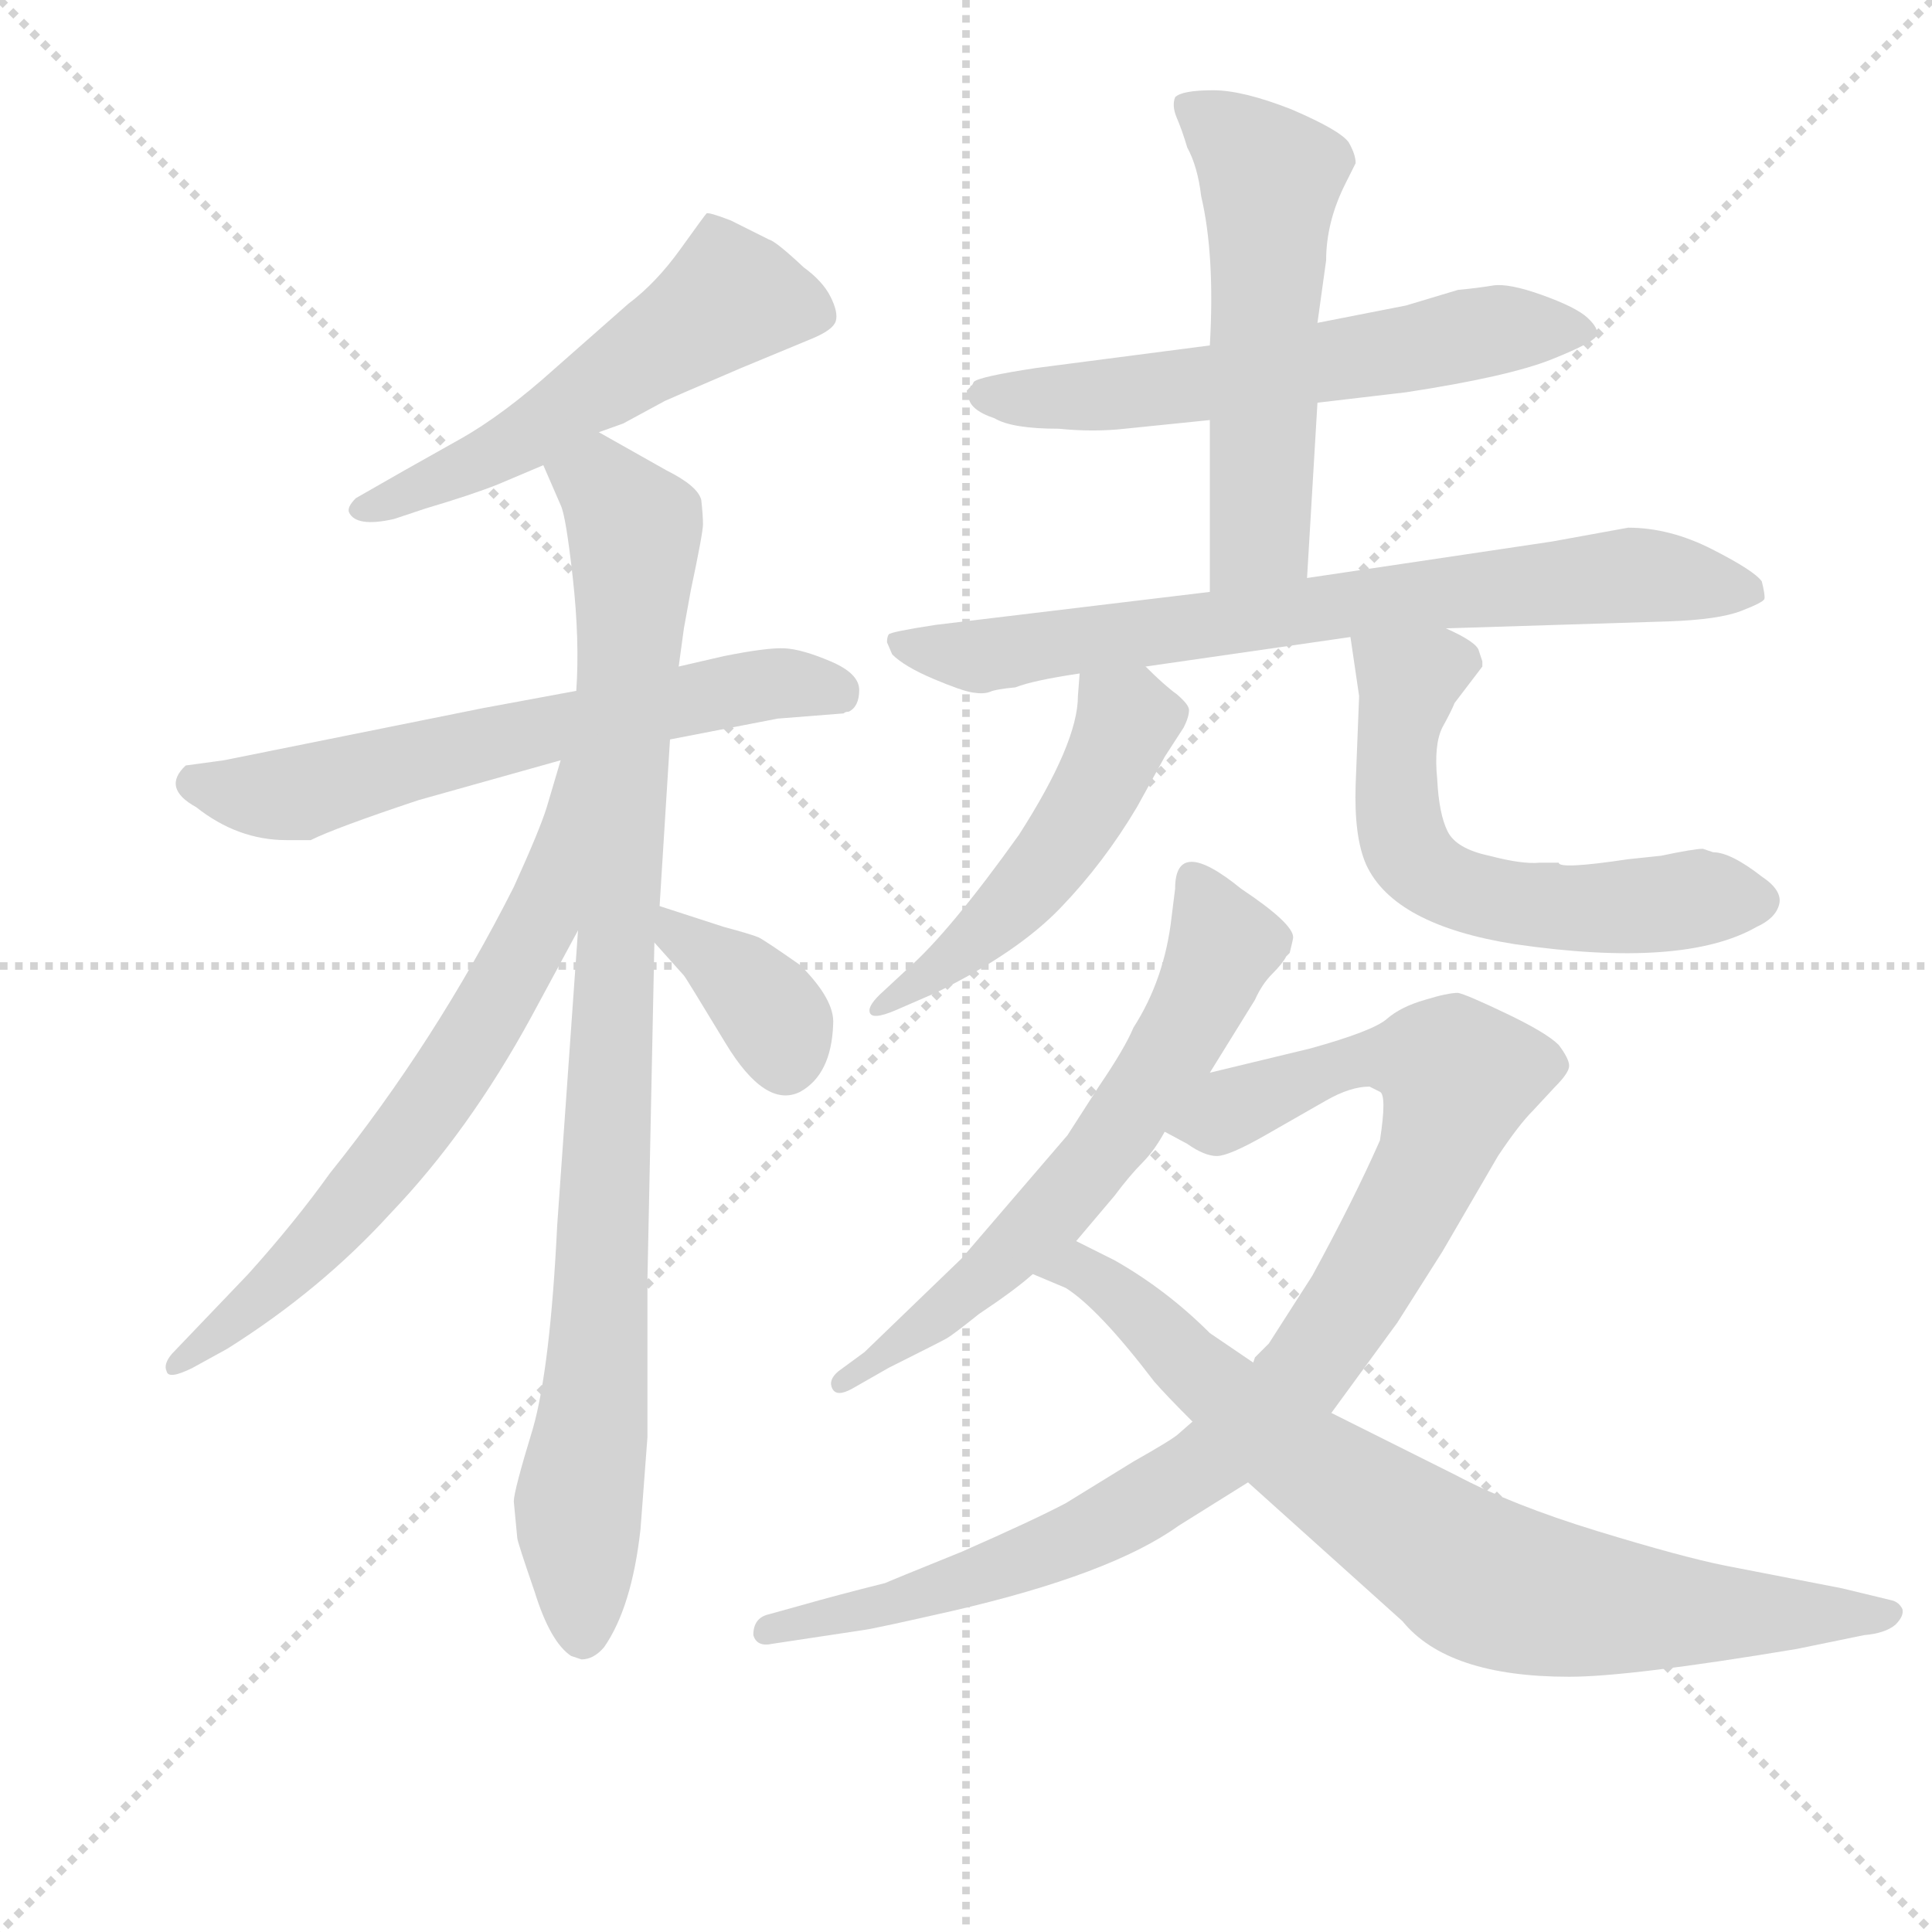 <svg version="1.1" viewBox="0 0 1024 1024" xmlns="http://www.w3.org/2000/svg">
  <g stroke="lightgray" stroke-dasharray="1,1" stroke-width="1" transform="scale(4, 4)">
    <line x1="0" y1="0" x2="256" y2="256"></line>
    <line x1="256" y1="0" x2="0" y2="256"></line>
    <line x1="128" y1="0" x2="128" y2="256"></line>
    <line x1="0" y1="128" x2="256" y2="128"></line>
  </g>
  <g transform="scale(0.92, -0.92) translate(60, -830)">
    <style type="text/css">
      
        @keyframes keyframes0 {
          from {
            stroke: blue;
            stroke-dashoffset: 552;
            stroke-width: 128;
          }
          64% {
            animation-timing-function: step-end;
            stroke: blue;
            stroke-dashoffset: 0;
            stroke-width: 128;
          }
          to {
            stroke: black;
            stroke-width: 1024;
          }
        }
        #make-me-a-hanzi-animation-0 {
          animation: keyframes0 0.699s both;
          animation-delay: 0s;
          animation-timing-function: linear;
        }
      
        @keyframes keyframes1 {
          from {
            stroke: blue;
            stroke-dashoffset: 634;
            stroke-width: 128;
          }
          67% {
            animation-timing-function: step-end;
            stroke: blue;
            stroke-dashoffset: 0;
            stroke-width: 128;
          }
          to {
            stroke: black;
            stroke-width: 1024;
          }
        }
        #make-me-a-hanzi-animation-1 {
          animation: keyframes1 0.766s both;
          animation-delay: 0.699s;
          animation-timing-function: linear;
        }
      
        @keyframes keyframes2 {
          from {
            stroke: blue;
            stroke-dashoffset: 953;
            stroke-width: 128;
          }
          76% {
            animation-timing-function: step-end;
            stroke: blue;
            stroke-dashoffset: 0;
            stroke-width: 128;
          }
          to {
            stroke: black;
            stroke-width: 1024;
          }
        }
        #make-me-a-hanzi-animation-2 {
          animation: keyframes2 1.026s both;
          animation-delay: 1.465s;
          animation-timing-function: linear;
        }
      
        @keyframes keyframes3 {
          from {
            stroke: blue;
            stroke-dashoffset: 679;
            stroke-width: 128;
          }
          69% {
            animation-timing-function: step-end;
            stroke: blue;
            stroke-dashoffset: 0;
            stroke-width: 128;
          }
          to {
            stroke: black;
            stroke-width: 1024;
          }
        }
        #make-me-a-hanzi-animation-3 {
          animation: keyframes3 0.803s both;
          animation-delay: 2.491s;
          animation-timing-function: linear;
        }
      
        @keyframes keyframes4 {
          from {
            stroke: blue;
            stroke-dashoffset: 367;
            stroke-width: 128;
          }
          54% {
            animation-timing-function: step-end;
            stroke: blue;
            stroke-dashoffset: 0;
            stroke-width: 128;
          }
          to {
            stroke: black;
            stroke-width: 1024;
          }
        }
        #make-me-a-hanzi-animation-4 {
          animation: keyframes4 0.549s both;
          animation-delay: 3.293s;
          animation-timing-function: linear;
        }
      
        @keyframes keyframes5 {
          from {
            stroke: blue;
            stroke-dashoffset: 611;
            stroke-width: 128;
          }
          67% {
            animation-timing-function: step-end;
            stroke: blue;
            stroke-dashoffset: 0;
            stroke-width: 128;
          }
          to {
            stroke: black;
            stroke-width: 1024;
          }
        }
        #make-me-a-hanzi-animation-5 {
          animation: keyframes5 0.747s both;
          animation-delay: 3.842s;
          animation-timing-function: linear;
        }
      
        @keyframes keyframes6 {
          from {
            stroke: blue;
            stroke-dashoffset: 560;
            stroke-width: 128;
          }
          65% {
            animation-timing-function: step-end;
            stroke: blue;
            stroke-dashoffset: 0;
            stroke-width: 128;
          }
          to {
            stroke: black;
            stroke-width: 1024;
          }
        }
        #make-me-a-hanzi-animation-6 {
          animation: keyframes6 0.706s both;
          animation-delay: 4.589s;
          animation-timing-function: linear;
        }
      
        @keyframes keyframes7 {
          from {
            stroke: blue;
            stroke-dashoffset: 749;
            stroke-width: 128;
          }
          71% {
            animation-timing-function: step-end;
            stroke: blue;
            stroke-dashoffset: 0;
            stroke-width: 128;
          }
          to {
            stroke: black;
            stroke-width: 1024;
          }
        }
        #make-me-a-hanzi-animation-7 {
          animation: keyframes7 0.86s both;
          animation-delay: 5.295s;
          animation-timing-function: linear;
        }
      
        @keyframes keyframes8 {
          from {
            stroke: blue;
            stroke-dashoffset: 505;
            stroke-width: 128;
          }
          62% {
            animation-timing-function: step-end;
            stroke: blue;
            stroke-dashoffset: 0;
            stroke-width: 128;
          }
          to {
            stroke: black;
            stroke-width: 1024;
          }
        }
        #make-me-a-hanzi-animation-8 {
          animation: keyframes8 0.661s both;
          animation-delay: 6.154s;
          animation-timing-function: linear;
        }
      
        @keyframes keyframes9 {
          from {
            stroke: blue;
            stroke-dashoffset: 598;
            stroke-width: 128;
          }
          66% {
            animation-timing-function: step-end;
            stroke: blue;
            stroke-dashoffset: 0;
            stroke-width: 128;
          }
          to {
            stroke: black;
            stroke-width: 1024;
          }
        }
        #make-me-a-hanzi-animation-9 {
          animation: keyframes9 0.737s both;
          animation-delay: 6.815s;
          animation-timing-function: linear;
        }
      
        @keyframes keyframes10 {
          from {
            stroke: blue;
            stroke-dashoffset: 636;
            stroke-width: 128;
          }
          67% {
            animation-timing-function: step-end;
            stroke: blue;
            stroke-dashoffset: 0;
            stroke-width: 128;
          }
          to {
            stroke: black;
            stroke-width: 1024;
          }
        }
        #make-me-a-hanzi-animation-10 {
          animation: keyframes10 0.768s both;
          animation-delay: 7.552s;
          animation-timing-function: linear;
        }
      
        @keyframes keyframes11 {
          from {
            stroke: blue;
            stroke-dashoffset: 969;
            stroke-width: 128;
          }
          76% {
            animation-timing-function: step-end;
            stroke: blue;
            stroke-dashoffset: 0;
            stroke-width: 128;
          }
          to {
            stroke: black;
            stroke-width: 1024;
          }
        }
        #make-me-a-hanzi-animation-11 {
          animation: keyframes11 1.039s both;
          animation-delay: 8.32s;
          animation-timing-function: linear;
        }
      
        @keyframes keyframes12 {
          from {
            stroke: blue;
            stroke-dashoffset: 802;
            stroke-width: 128;
          }
          72% {
            animation-timing-function: step-end;
            stroke: blue;
            stroke-dashoffset: 0;
            stroke-width: 128;
          }
          to {
            stroke: black;
            stroke-width: 1024;
          }
        }
        #make-me-a-hanzi-animation-12 {
          animation: keyframes12 0.903s both;
          animation-delay: 9.358s;
          animation-timing-function: linear;
        }
      
    </style>
    
      <path d="M 285 581 L 299 586 L 323 599 Q 325 600 367 618 L 408 635 Q 420 640 421.5 645 Q 423 650 418.5 659 Q 414 668 403 676 Q 387 691 383 692 L 361 703 Q 348 708 347 707 Q 346 706 332 686.5 Q 318 667 302 655 L 260 618 Q 230 591 205 577 Q 180 563 173 559 L 145 543 Q 140 538 141 535 Q 145 526 167 531 L 185 537 Q 212 545 227 551 L 253 562 L 285 581 Z" fill="lightgray"></path>
    
      <path d="M 326 404 L 388 416 L 426 419 Q 427 420 429 420 Q 435 423 435 432.5 Q 435 442 418.5 449 Q 402 456 392 456.5 Q 382 457 357 452 L 331 446 L 272 432 L 218 422 L 69 392 L 47 389 Q 33 376 53 365 Q 77 346 105 346 L 119 346 Q 133 353 181 369 L 263 392 L 326 404 Z" fill="lightgray"></path>
    
      <path d="M 238 -56 Q 238 -58 248 -87 Q 257 -116 269 -124 L 275 -126 Q 282 -126 288 -119 Q 304 -96 309 -51 L 313 2 L 313 93 L 317 287 L 320 308 L 326 404 L 331 446 L 334 468 L 338 490 Q 345 523 345 528 Q 345 533 344 542 Q 342 550 324 559 L 285 581 C 259 596 241 590 253 562 L 263 539 Q 266 533 270 497 Q 274 461 272 432 L 273 294 L 261 124 Q 257 42 247 7 Q 236 -29 236 -35 L 238 -56 Z" fill="lightgray"></path>
    
      <path d="M 263 392 L 255 365 Q 251 352 236 319 Q 191 230 130 154 Q 110 126 83 96 L 39 50 Q 34 44 36 40 Q 37 35 51 42 L 71 53 Q 125 87 165 131 Q 210 178 246 244 L 273 294 C 339 417 272 421 263 392 Z" fill="lightgray"></path>
    
      <path d="M 317 287 L 334 268 Q 335 267 358 229 Q 381 191 401 201 Q 419 211 420 240 Q 421 254 401 274 Q 381 288 377 290 Q 372 292 357 296 L 320 308 C 291 317 297 309 317 287 Z" fill="lightgray"></path>
    
      <path d="M 699 598 L 750 604 Q 809 613 834 623 Q 859 633 860 637 Q 861 641 854.5 647 Q 848 653 828.5 660 Q 809 667 800 665.5 Q 791 664 780 663 L 750 654 L 699 644 L 637 631 L 537 618 Q 504 613 501 610 L 500 608 Q 499 608 499 607 L 497 605 Q 497 603 498 602 Q 498 594 513 589 Q 523 583 550 583 Q 570 581 588 583 L 637 588 L 699 598 Z" fill="lightgray"></path>
    
      <path d="M 693 497 L 699 598 L 699 644 L 704 680 Q 704 702 715 724 L 721 736 Q 721 741 717 748 Q 712 755 684 767 Q 656 778 639 778 Q 621 778 617 774 Q 615 769 618 762 Q 621 755 624 745 Q 630 734 632 717 Q 640 683 637 631 L 637 588 L 637 489 C 637 459 691 467 693 497 Z" fill="lightgray"></path>
    
      <path d="M 773 468 L 901 472 Q 930 473 943 478 Q 956 483 956.5 485 Q 957 487 955 495 Q 951 501 926.5 513.5 Q 902 526 878 526 L 834 518 L 693 497 L 637 489 L 479 470 Q 453 466 452 464.5 Q 451 463 451 460 L 454 453 Q 461 446 477.5 439 Q 494 432 500.5 431 Q 507 430 510.5 431.5 Q 514 433 525 434 Q 535 438 562 442 L 600 446 L 718 463 L 773 468 Z" fill="lightgray"></path>
    
      <path d="M 562 442 L 561 429 Q 561 402 527 349 Q 487 293 463 272 L 449 259 Q 440 251 441 247 Q 442 242 456 248 L 479 258 Q 526 281 551 307 Q 576 333 595 365 L 611 394 L 622 411 Q 625 417 625 421 Q 625 424 618 430 Q 611 435 600 446 C 579 467 564 472 562 442 Z" fill="lightgray"></path>
    
      <path d="M 792 455 Q 791 460 773 468 C 746 481 714 493 718 463 L 723 429 L 721 378 Q 720 348 727 332 Q 743 297 813 286 Q 910 272 952 296 Q 963 301 965 309 Q 967 317 955 325 Q 937 339 927 339 L 921 341 Q 916 341 897 337 L 878 335 Q 838 329 838 333 L 827 333 Q 817 332 798 337 Q 779 341 774 351 Q 769 361 768 381 Q 766 401 771 411 Q 776 420 778 425 L 794 446 L 794 449 L 792 455 Z" fill="lightgray"></path>
    
      <path d="M 494 105 L 438 51 L 423 40 Q 417 35 419.5 30 Q 422 25 431 30 L 452 42 Q 482 57 485.5 59 Q 489 61 504 73 Q 525 87 535 96 L 560 115 L 582 141 Q 591 153 598 160 Q 605 167 611 178 L 637 212 L 663 254 Q 667 263 673 269 Q 679 275 681 279 L 683 281 Q 685 289 685 290 Q 685 298 655 318 Q 617 349 617 318 L 615 302 Q 611 266 593 238 Q 588 226 573 204 L 555 176 L 494 105 Z" fill="lightgray"></path>
    
      <path d="M 627 11 L 619 4 Q 616 1 593 -12 L 554 -36 Q 535 -46 494 -64 Q 452 -81 450 -82 Q 422 -89 401 -95 L 383 -100 Q 374 -102 374 -112 Q 376 -119 385 -117 L 438 -109 Q 445 -108 489 -98 Q 580 -77 619 -49 L 659 -24 L 707 16 L 745 68 L 771 109 L 803 164 Q 815 182 823 190 L 836 204 Q 844 212 844 216 Q 844 220 838 228 Q 831 235 808 246 Q 785 257 780 258 Q 774 258 761 254 Q 747 250 739 243 Q 731 236 695 226 L 637 212 C 608 205 585 193 611 178 L 624 171 Q 634 164 641 164 Q 648 164 669 176 L 704 196 Q 718 204 729 204 L 735 201 Q 739 199 735 173 Q 720 139 696 95 L 671 56 L 663 48 L 662 45 L 627 11 Z" fill="lightgray"></path>
    
      <path d="M 535 96 L 554 88 Q 573 76 605 34 Q 612 26 627 11 L 659 -24 L 748 -104 Q 774 -136 844 -136 Q 879 -136 975 -120 L 1014 -112 Q 1026 -111 1032 -106 Q 1037 -101 1036 -97 Q 1034 -93 1030 -92 L 1001 -85 L 934 -72 Q 909 -67 860 -52 Q 811 -37 779 -20 L 707 16 L 662 45 L 637 62 Q 612 87 582 104 L 560 115 C 533 128 507 108 535 96 Z" fill="lightgray"></path>
    
    
      <clipPath id="make-me-a-hanzi-clip-0">
        <path d="M 285 581 L 299 586 L 323 599 Q 325 600 367 618 L 408 635 Q 420 640 421.5 645 Q 423 650 418.5 659 Q 414 668 403 676 Q 387 691 383 692 L 361 703 Q 348 708 347 707 Q 346 706 332 686.5 Q 318 667 302 655 L 260 618 Q 230 591 205 577 Q 180 563 173 559 L 145 543 Q 140 538 141 535 Q 145 526 167 531 L 185 537 Q 212 545 227 551 L 253 562 L 285 581 Z"></path>
      </clipPath>
      <path clip-path="url(#make-me-a-hanzi-clip-0)" d="M 410 650 L 361 659 L 227 569 L 148 537" fill="none" id="make-me-a-hanzi-animation-0" stroke-dasharray="424 848" stroke-linecap="round"></path>
    
      <clipPath id="make-me-a-hanzi-clip-1">
        <path d="M 326 404 L 388 416 L 426 419 Q 427 420 429 420 Q 435 423 435 432.5 Q 435 442 418.5 449 Q 402 456 392 456.5 Q 382 457 357 452 L 331 446 L 272 432 L 218 422 L 69 392 L 47 389 Q 33 376 53 365 Q 77 346 105 346 L 119 346 Q 133 353 181 369 L 263 392 L 326 404 Z"></path>
      </clipPath>
      <path clip-path="url(#make-me-a-hanzi-clip-1)" d="M 54 378 L 112 373 L 368 434 L 424 430" fill="none" id="make-me-a-hanzi-animation-1" stroke-dasharray="506 1012" stroke-linecap="round"></path>
    
      <clipPath id="make-me-a-hanzi-clip-2">
        <path d="M 238 -56 Q 238 -58 248 -87 Q 257 -116 269 -124 L 275 -126 Q 282 -126 288 -119 Q 304 -96 309 -51 L 313 2 L 313 93 L 317 287 L 320 308 L 326 404 L 331 446 L 334 468 L 338 490 Q 345 523 345 528 Q 345 533 344 542 Q 342 550 324 559 L 285 581 C 259 596 241 590 253 562 L 263 539 Q 266 533 270 497 Q 274 461 272 432 L 273 294 L 261 124 Q 257 42 247 7 Q 236 -29 236 -35 L 238 -56 Z"></path>
      </clipPath>
      <path clip-path="url(#make-me-a-hanzi-clip-2)" d="M 262 559 L 285 552 L 306 522 L 286 70 L 273 -37 L 276 -113" fill="none" id="make-me-a-hanzi-animation-2" stroke-dasharray="825 1650" stroke-linecap="round"></path>
    
      <clipPath id="make-me-a-hanzi-clip-3">
        <path d="M 263 392 L 255 365 Q 251 352 236 319 Q 191 230 130 154 Q 110 126 83 96 L 39 50 Q 34 44 36 40 Q 37 35 51 42 L 71 53 Q 125 87 165 131 Q 210 178 246 244 L 273 294 C 339 417 272 421 263 392 Z"></path>
      </clipPath>
      <path clip-path="url(#make-me-a-hanzi-clip-3)" d="M 269 387 L 251 298 L 198 208 L 117 107 L 43 43" fill="none" id="make-me-a-hanzi-animation-3" stroke-dasharray="551 1102" stroke-linecap="round"></path>
    
      <clipPath id="make-me-a-hanzi-clip-4">
        <path d="M 317 287 L 334 268 Q 335 267 358 229 Q 381 191 401 201 Q 419 211 420 240 Q 421 254 401 274 Q 381 288 377 290 Q 372 292 357 296 L 320 308 C 291 317 297 309 317 287 Z"></path>
      </clipPath>
      <path clip-path="url(#make-me-a-hanzi-clip-4)" d="M 325 302 L 330 290 L 383 248 L 392 219" fill="none" id="make-me-a-hanzi-animation-4" stroke-dasharray="239 478" stroke-linecap="round"></path>
    
      <clipPath id="make-me-a-hanzi-clip-5">
        <path d="M 699 598 L 750 604 Q 809 613 834 623 Q 859 633 860 637 Q 861 641 854.5 647 Q 848 653 828.5 660 Q 809 667 800 665.5 Q 791 664 780 663 L 750 654 L 699 644 L 637 631 L 537 618 Q 504 613 501 610 L 500 608 Q 499 608 499 607 L 497 605 Q 497 603 498 602 Q 498 594 513 589 Q 523 583 550 583 Q 570 581 588 583 L 637 588 L 699 598 Z"></path>
      </clipPath>
      <path clip-path="url(#make-me-a-hanzi-clip-5)" d="M 500 604 L 580 603 L 804 640 L 852 639" fill="none" id="make-me-a-hanzi-animation-5" stroke-dasharray="483 966" stroke-linecap="round"></path>
    
      <clipPath id="make-me-a-hanzi-clip-6">
        <path d="M 693 497 L 699 598 L 699 644 L 704 680 Q 704 702 715 724 L 721 736 Q 721 741 717 748 Q 712 755 684 767 Q 656 778 639 778 Q 621 778 617 774 Q 615 769 618 762 Q 621 755 624 745 Q 630 734 632 717 Q 640 683 637 631 L 637 588 L 637 489 C 637 459 691 467 693 497 Z"></path>
      </clipPath>
      <path clip-path="url(#make-me-a-hanzi-clip-6)" d="M 624 769 L 672 727 L 666 522 L 643 496" fill="none" id="make-me-a-hanzi-animation-6" stroke-dasharray="432 864" stroke-linecap="round"></path>
    
      <clipPath id="make-me-a-hanzi-clip-7">
        <path d="M 773 468 L 901 472 Q 930 473 943 478 Q 956 483 956.5 485 Q 957 487 955 495 Q 951 501 926.5 513.5 Q 902 526 878 526 L 834 518 L 693 497 L 637 489 L 479 470 Q 453 466 452 464.5 Q 451 463 451 460 L 454 453 Q 461 446 477.5 439 Q 494 432 500.5 431 Q 507 430 510.5 431.5 Q 514 433 525 434 Q 535 438 562 442 L 600 446 L 718 463 L 773 468 Z"></path>
      </clipPath>
      <path clip-path="url(#make-me-a-hanzi-clip-7)" d="M 457 461 L 514 453 L 875 499 L 946 489" fill="none" id="make-me-a-hanzi-animation-7" stroke-dasharray="621 1242" stroke-linecap="round"></path>
    
      <clipPath id="make-me-a-hanzi-clip-8">
        <path d="M 562 442 L 561 429 Q 561 402 527 349 Q 487 293 463 272 L 449 259 Q 440 251 441 247 Q 442 242 456 248 L 479 258 Q 526 281 551 307 Q 576 333 595 365 L 611 394 L 622 411 Q 625 417 625 421 Q 625 424 618 430 Q 611 435 600 446 C 579 467 564 472 562 442 Z"></path>
      </clipPath>
      <path clip-path="url(#make-me-a-hanzi-clip-8)" d="M 569 435 L 589 414 L 556 349 L 482 271 L 448 251" fill="none" id="make-me-a-hanzi-animation-8" stroke-dasharray="377 754" stroke-linecap="round"></path>
    
      <clipPath id="make-me-a-hanzi-clip-9">
        <path d="M 792 455 Q 791 460 773 468 C 746 481 714 493 718 463 L 723 429 L 721 378 Q 720 348 727 332 Q 743 297 813 286 Q 910 272 952 296 Q 963 301 965 309 Q 967 317 955 325 Q 937 339 927 339 L 921 341 Q 916 341 897 337 L 878 335 Q 838 329 838 333 L 827 333 Q 817 332 798 337 Q 779 341 774 351 Q 769 361 768 381 Q 766 401 771 411 Q 776 420 778 425 L 794 446 L 794 449 L 792 455 Z"></path>
      </clipPath>
      <path clip-path="url(#make-me-a-hanzi-clip-9)" d="M 725 458 L 751 433 L 744 396 L 746 355 L 751 340 L 768 323 L 792 313 L 846 306 L 953 311" fill="none" id="make-me-a-hanzi-animation-9" stroke-dasharray="470 940" stroke-linecap="round"></path>
    
      <clipPath id="make-me-a-hanzi-clip-10">
        <path d="M 494 105 L 438 51 L 423 40 Q 417 35 419.5 30 Q 422 25 431 30 L 452 42 Q 482 57 485.5 59 Q 489 61 504 73 Q 525 87 535 96 L 560 115 L 582 141 Q 591 153 598 160 Q 605 167 611 178 L 637 212 L 663 254 Q 667 263 673 269 Q 679 275 681 279 L 683 281 Q 685 289 685 290 Q 685 298 655 318 Q 617 349 617 318 L 615 302 Q 611 266 593 238 Q 588 226 573 204 L 555 176 L 494 105 Z"></path>
      </clipPath>
      <path clip-path="url(#make-me-a-hanzi-clip-10)" d="M 628 322 L 645 286 L 625 241 L 589 185 L 520 106 L 457 53 L 425 34" fill="none" id="make-me-a-hanzi-animation-10" stroke-dasharray="508 1016" stroke-linecap="round"></path>
    
      <clipPath id="make-me-a-hanzi-clip-11">
        <path d="M 627 11 L 619 4 Q 616 1 593 -12 L 554 -36 Q 535 -46 494 -64 Q 452 -81 450 -82 Q 422 -89 401 -95 L 383 -100 Q 374 -102 374 -112 Q 376 -119 385 -117 L 438 -109 Q 445 -108 489 -98 Q 580 -77 619 -49 L 659 -24 L 707 16 L 745 68 L 771 109 L 803 164 Q 815 182 823 190 L 836 204 Q 844 212 844 216 Q 844 220 838 228 Q 831 235 808 246 Q 785 257 780 258 Q 774 258 761 254 Q 747 250 739 243 Q 731 236 695 226 L 637 212 C 608 205 585 193 611 178 L 624 171 Q 634 164 641 164 Q 648 164 669 176 L 704 196 Q 718 204 729 204 L 735 201 Q 739 199 735 173 Q 720 139 696 95 L 671 56 L 663 48 L 662 45 L 627 11 Z"></path>
      </clipPath>
      <path clip-path="url(#make-me-a-hanzi-clip-11)" d="M 620 180 L 729 221 L 761 220 L 780 210 L 764 159 L 737 109 L 690 37 L 662 9 L 627 -18 L 546 -63 L 476 -88 L 382 -109" fill="none" id="make-me-a-hanzi-animation-11" stroke-dasharray="841 1682" stroke-linecap="round"></path>
    
      <clipPath id="make-me-a-hanzi-clip-12">
        <path d="M 535 96 L 554 88 Q 573 76 605 34 Q 612 26 627 11 L 659 -24 L 748 -104 Q 774 -136 844 -136 Q 879 -136 975 -120 L 1014 -112 Q 1026 -111 1032 -106 Q 1037 -101 1036 -97 Q 1034 -93 1030 -92 L 1001 -85 L 934 -72 Q 909 -67 860 -52 Q 811 -37 779 -20 L 707 16 L 662 45 L 637 62 Q 612 87 582 104 L 560 115 C 533 128 507 108 535 96 Z"></path>
      </clipPath>
      <path clip-path="url(#make-me-a-hanzi-clip-12)" d="M 542 100 L 560 100 L 580 88 L 675 1 L 794 -80 L 865 -95 L 1024 -101" fill="none" id="make-me-a-hanzi-animation-12" stroke-dasharray="674 1348" stroke-linecap="round"></path>
    
  </g>
</svg>